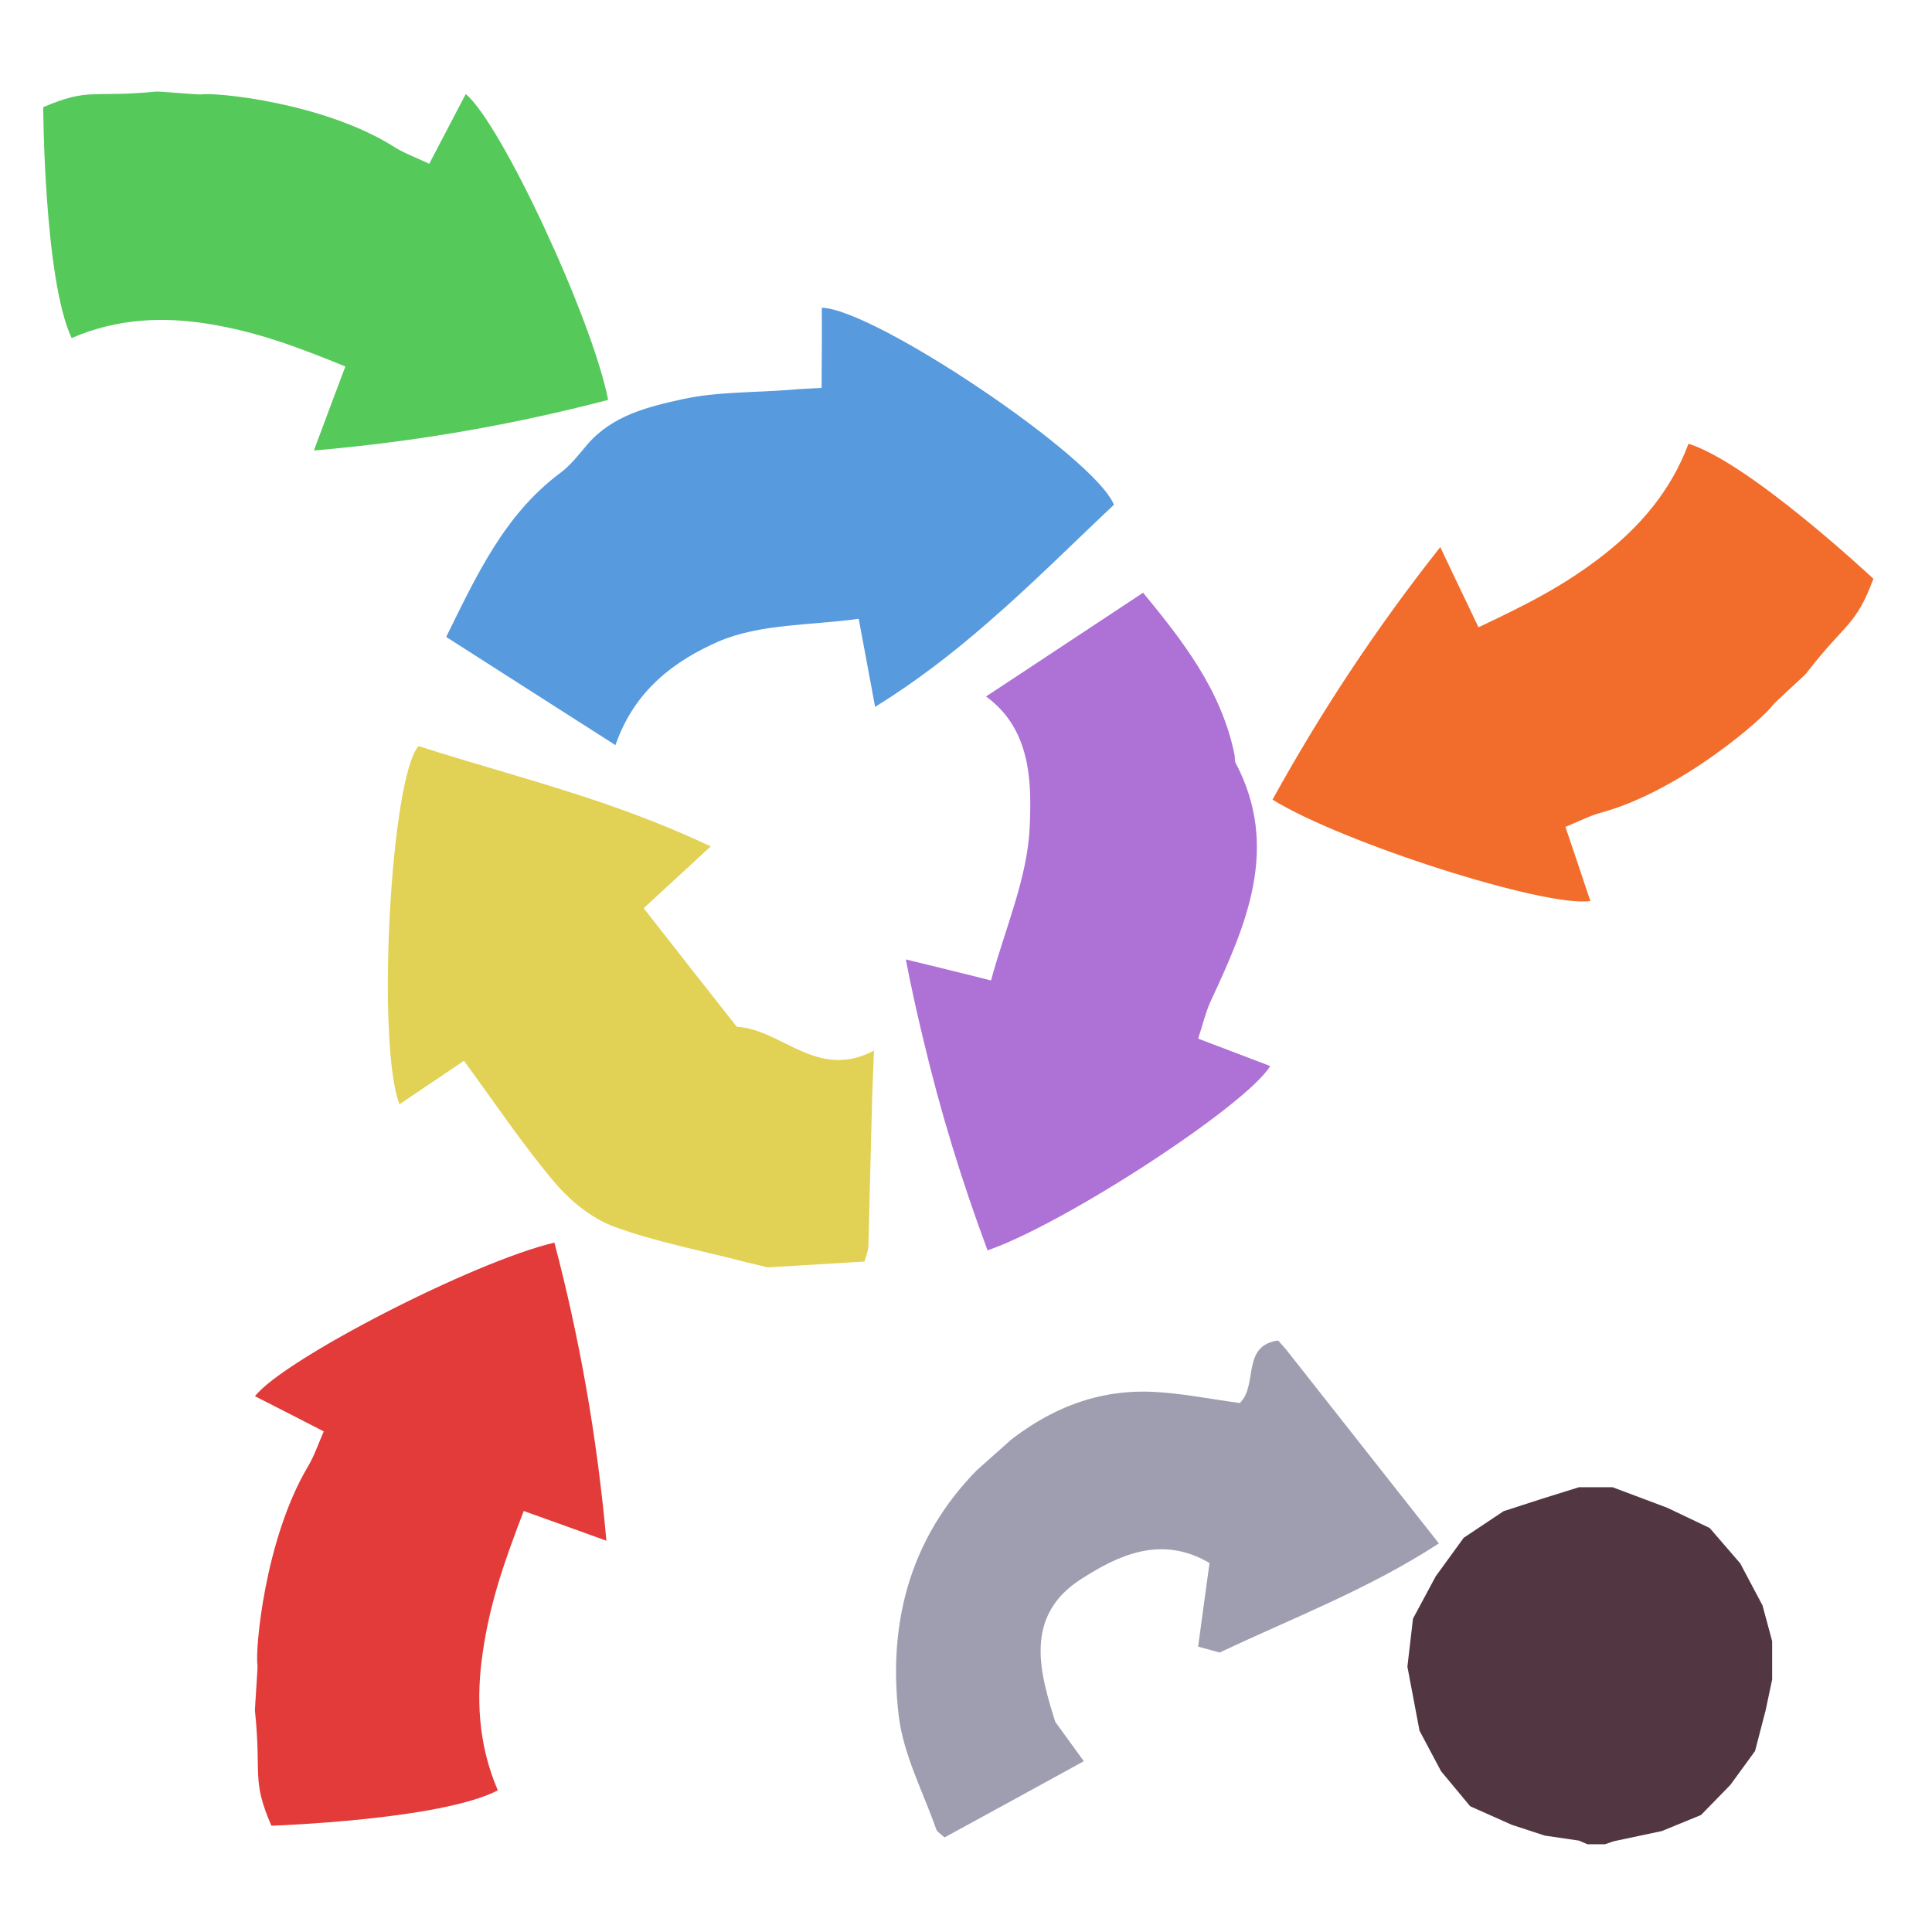 <?xml version="1.0" encoding="iso-8859-1"?>
<!-- Generator: Adobe Illustrator 26.0.1, SVG Export Plug-In . SVG Version: 6.00 Build 0)  -->
<svg version="1.1" xmlns="http://www.w3.org/2000/svg" xmlns:xlink="http://www.w3.org/1999/xlink" x="0px" y="0px"
	 viewBox="0 0 100 100" style="enable-background:new 0 0 100 100;" xml:space="preserve">
<g id="Layer_1">
	<g id="G_x28__T1_T1_T1_L3__x29__T1_L1_00000120524220713851158980000004622841697655477426_">
		<g>
			<defs>
				<rect id="SVGID_1_" x="-2" y="3" width="102.767" height="96.721"/>
			</defs>
			<clipPath id="SVGID_00000034051592378205209110000016448149841271722909_">
				<use xlink:href="#SVGID_1_"  style="overflow:visible;"/>
			</clipPath>
			<g style="clip-path:url(#SVGID_00000034051592378205209110000016448149841271722909_);">
				<defs>
					<rect id="SVGID_00000108285825930104169970000012346038063424570284_" x="-2" y="3" width="102.767" height="96.721"/>
				</defs>
				<clipPath id="SVGID_00000077295514847401589740000011903913080846400146_">
					<use xlink:href="#SVGID_00000108285825930104169970000012346038063424570284_"  style="overflow:visible;"/>
				</clipPath>
				<g style="clip-path:url(#SVGID_00000077295514847401589740000011903913080846400146_);">
					<defs>
						<rect id="SVGID_00000001640311767350289870000017506099000725404582_" x="-2" y="3" width="102.767" height="96.721"/>
					</defs>
					<clipPath id="SVGID_00000121980057259602997600000004740360022876529835_">
						<use xlink:href="#SVGID_00000001640311767350289870000017506099000725404582_"  style="overflow:visible;"/>
					</clipPath>
					<g style="opacity:0.99;clip-path:url(#SVGID_00000121980057259602997600000004740360022876529835_);">
						<g>
							<defs>
								
									<rect id="SVGID_00000034793943450682209810000017195410660829276337_" x="18.408" y="14.642" width="47.766" height="52.098"/>
							</defs>
							<clipPath id="SVGID_00000178166409207752372690000016567805427901848454_">
								<use xlink:href="#SVGID_00000034793943450682209810000017195410660829276337_"  style="overflow:visible;"/>
							</clipPath>
							<g style="clip-path:url(#SVGID_00000178166409207752372690000016567805427901848454_);">
								<defs>
									<polygon id="SVGID_00000012444164300844886700000017559958449257566346_" points="18.412,17.375 20.774,66.739 
										66.17,64.011 63.809,14.647 									"/>
								</defs>
								<clipPath id="SVGID_00000003067519469610097500000004518838114371055232_">
									<use xlink:href="#SVGID_00000012444164300844886700000017559958449257566346_"  style="overflow:visible;"/>
								</clipPath>
								<g style="clip-path:url(#SVGID_00000003067519469610097500000004518838114371055232_);">
									<defs>
										
											<rect id="SVGID_00000031189247477850719230000017049981840126164637_" x="23.097" y="15.928" width="34.56" height="22.64"/>
									</defs>
									<clipPath id="SVGID_00000048497487509219867930000000073556142327145867_">
										<use xlink:href="#SVGID_00000031189247477850719230000017049981840126164637_"  style="overflow:visible;"/>
									</clipPath>
									<g style="clip-path:url(#SVGID_00000048497487509219867930000000073556142327145867_);">
										<defs>
											
												<rect id="SVGID_00000032643145531367959270000005810835265872885647_" x="23.097" y="15.928" width="34.56" height="22.64"/>
										</defs>
										<clipPath id="SVGID_00000085951508884937734430000014734008745273529236_">
											<use xlink:href="#SVGID_00000032643145531367959270000005810835265872885647_"  style="overflow:visible;"/>
										</clipPath>
										<path style="clip-path:url(#SVGID_00000085951508884937734430000014734008745273529236_);fill:#5699DE;" d="
											M57.656,26.128c-2.13,2-4.229,4.11-6.53,6.1c-1.78,1.55-3.679,3.03-5.83,4.36c-0.329-1.76-0.57-3.06-0.849-4.56
											c-2.46,0.35-5.101,0.24-7.291,1.19c-2.12,0.94-4.29,2.42-5.3,5.35c-3.03-1.93-5.83-3.73-8.76-5.6
											c1.57-3.19,3.01-6.32,5.88-8.47c0.56-0.41,0.991-0.98,1.44-1.51c1.31-1.5,3.13-1.93,4.88-2.32
											c1.81-0.4,3.72-0.34,5.6-0.49c0.531-0.05,1.08-0.07,1.63-0.1c0.01-1.52,0.02-2.84,0.01-4.15
											C45.276,15.998,56.707,23.688,57.656,26.128"/>
									</g>
								</g>
								<g style="clip-path:url(#SVGID_00000003067519469610097500000004518838114371055232_);">
									<defs>
										
											<rect id="SVGID_00000114768772145553898930000007331039678608401854_" x="20.074" y="38.618" width="25.162" height="26.98"/>
									</defs>
									<clipPath id="SVGID_00000173118456795170411990000013153051595489016238_">
										<use xlink:href="#SVGID_00000114768772145553898930000007331039678608401854_"  style="overflow:visible;"/>
									</clipPath>
									<g style="clip-path:url(#SVGID_00000173118456795170411990000013153051595489016238_);">
										<defs>
											
												<rect id="SVGID_00000120530315625431342440000018008272670949475769_" x="20.074" y="38.618" width="25.162" height="26.98"/>
										</defs>
										<clipPath id="SVGID_00000121244774757914214340000004288444274301330109_">
											<use xlink:href="#SVGID_00000120530315625431342440000018008272670949475769_"  style="overflow:visible;"/>
										</clipPath>
										<path style="clip-path:url(#SVGID_00000121244774757914214340000004288444274301330109_);fill:#E1D153;" d="
											M45.237,54.379c-0.03,0.939-0.07,1.6-0.09,2.25c-0.07,2.619-0.13,5.239-0.2,7.85c-0.01,0.28-0.13,0.559-0.2,0.82
											l-5.01,0.3c-0.37-0.09-0.75-0.18-1.13-0.271c-2.28-0.599-4.63-1.029-6.83-1.84c-1.16-0.429-2.27-1.339-3.09-2.309
											c-1.65-1.96-3.08-4.101-4.67-6.271c-1.04,0.7-2.18,1.46-3.34,2.25c-1.2-3.08-0.47-16.929,0.99-18.539
											c3.08,0.989,6.23,1.82,9.41,2.9c1.89,0.65,3.81,1.39,5.71,2.29c-1.3,1.199-2.37,2.19-3.47,3.199
											c1.61,2.06,3.18,4.06,4.82,6.141C40.477,53.269,42.287,55.939,45.237,54.379"/>
									</g>
								</g>
								<g style="clip-path:url(#SVGID_00000003067519469610097500000004518838114371055232_);">
									<defs>
										
											<rect id="SVGID_00000090996840729963822490000009240157854908253881_" x="46.887" y="30.678" width="18.86" height="34.04"/>
									</defs>
									<clipPath id="SVGID_00000127738225346801201970000016564805394082818750_">
										<use xlink:href="#SVGID_00000090996840729963822490000009240157854908253881_"  style="overflow:visible;"/>
									</clipPath>
									<g style="clip-path:url(#SVGID_00000127738225346801201970000016564805394082818750_);">
										<defs>
											
												<rect id="SVGID_00000177452812592195024310000014719524162937253562_" x="46.887" y="30.678" width="18.86" height="34.04"/>
										</defs>
										<clipPath id="SVGID_00000111903544896424417940000002218237476817860992_">
											<use xlink:href="#SVGID_00000177452812592195024310000014719524162937253562_"  style="overflow:visible;"/>
										</clipPath>
										<path style="clip-path:url(#SVGID_00000111903544896424417940000002218237476817860992_);fill:#AD70D6;" d="
											M63.946,39.469c2.32,4.39,0.57,8.38-1.29,12.37c-0.26,0.58-0.409,1.22-0.64,1.92c1.29,0.489,2.5,0.95,3.731,1.42
											c-1.261,2.05-10.611,8.149-14.631,9.54c-1.33-3.57-2.45-7.2-3.35-11.02c-0.32-1.33-0.62-2.67-0.88-4.04
											c1.61,0.4,2.88,0.7,4.41,1.09c0.711-2.65,1.88-5.27,2.001-7.93c0.099-2.31,0.089-5.06-2.261-6.77
											c0.6-0.39,1.19-0.79,1.761-1.16c2.17-1.43,4.239-2.8,6.37-4.21c2.029,2.47,4.04,5.02,4.729,8.37
											C63.926,39.189,63.896,39.349,63.946,39.469"/>
									</g>
								</g>
							</g>
						</g>
					</g>
				</g>
				<g style="clip-path:url(#SVGID_00000077295514847401589740000011903913080846400146_);">
					<defs>
						<polygon id="SVGID_00000173854672686592314870000004631264757724868244_" points="63.154,38.848 76.044,52.974 
							100.767,29.573 87.876,15.447 						"/>
					</defs>
					<clipPath id="SVGID_00000014602905101380345080000015766487031449132946_">
						<use xlink:href="#SVGID_00000173854672686592314870000004631264757724868244_"  style="overflow:visible;"/>
					</clipPath>
					<g style="clip-path:url(#SVGID_00000014602905101380345080000015766487031449132946_);">
						<defs>
							<rect id="SVGID_00000035505438724004751430000012934155849508703364_" x="65.867" y="22.968" width="31.1" height="23.694"/>
						</defs>
						<clipPath id="SVGID_00000139289992005007407680000008343904657982811783_">
							<use xlink:href="#SVGID_00000035505438724004751430000012934155849508703364_"  style="overflow:visible;"/>
						</clipPath>
						<g style="clip-path:url(#SVGID_00000139289992005007407680000008343904657982811783_);">
							<defs>
								
									<rect id="SVGID_00000137108361009021338370000016258756211585418676_" x="65.867" y="22.968" width="31.1" height="23.694"/>
							</defs>
							<clipPath id="SVGID_00000103233589043061677140000000896659155728336560_">
								<use xlink:href="#SVGID_00000137108361009021338370000016258756211585418676_"  style="overflow:visible;"/>
							</clipPath>
							<path style="clip-path:url(#SVGID_00000103233589043061677140000000896659155728336560_);fill:#F26C2B;" d="M96.967,29.958
								c-0.931,2.48-1.391,2.2-3.49,4.91c-0.09,0.11-1.64,1.51-1.71,1.62c-0.42,0.62-4.7,4.42-8.88,5.57
								c-0.61,0.16-1.191,0.47-1.86,0.74c0.45,1.32,0.86,2.57,1.29,3.84c-2.35,0.34-12.86-3.02-16.451-5.25
								c2.491-4.51,5.301-8.79,8.681-13.07c0.72,1.52,1.29,2.71,1.98,4.15c2.45-1.16,4.45-2.15,6.53-3.79
								c1.809-1.43,3.41-3.23,4.34-5.71C90.567,23.958,96.967,29.958,96.967,29.958"/>
						</g>
					</g>
				</g>
				<g style="clip-path:url(#SVGID_00000077295514847401589740000011903913080846400146_);">
					<defs>
						<polygon id="SVGID_00000137842174666492884080000006385555460141665981_" points="-2,22.341 31.5,24.474 32.886,5.133 
							-0.615,3.001 						"/>
					</defs>
					<clipPath id="SVGID_00000072972574968089088910000016526506764207315860_">
						<use xlink:href="#SVGID_00000137842174666492884080000006385555460141665981_"  style="overflow:visible;"/>
					</clipPath>
					<g style="clip-path:url(#SVGID_00000072972574968089088910000016526506764207315860_);">
						<defs>
							<rect id="SVGID_00000105387147829595207970000001942006651866845873_" x="2.237" y="4.738" width="29.24" height="18.58"/>
						</defs>
						<clipPath id="SVGID_00000152973479029291026790000007525887781617457289_">
							<use xlink:href="#SVGID_00000105387147829595207970000001942006651866845873_"  style="overflow:visible;"/>
						</clipPath>
						<g style="clip-path:url(#SVGID_00000152973479029291026790000007525887781617457289_);">
							<defs>
								<rect id="SVGID_00000023966598918934256470000006313637196540965283_" x="2.237" y="4.738" width="29.24" height="18.58"/>
							</defs>
							<clipPath id="SVGID_00000061443319149293650240000014941742048324254633_">
								<use xlink:href="#SVGID_00000023966598918934256470000006313637196540965283_"  style="overflow:visible;"/>
							</clipPath>
							<path style="clip-path:url(#SVGID_00000061443319149293650240000014941742048324254633_);fill:#55C95A;" d="M24.107,4.868
								c1.83,1.51,6.55,11.63,7.37,15.83c-4.91,1.28-9.88,2.16-15.23,2.62c0.59-1.59,1.06-2.84,1.63-4.35
								c-2.49-1.01-4.56-1.8-7.13-2.21c-2.25-0.36-4.64-0.3-7.04,0.74c-1.43-3.05-1.47-11.95-1.47-11.95
								c2.4-1.03,2.52-0.48,5.88-0.81c0.13-0.01,2.18,0.17,2.31,0.15c0.73-0.12,6.36,0.42,10,2.73c0.54,0.34,1.15,0.55,1.79,0.86
								C22.866,7.239,23.476,6.069,24.107,4.868"/>
						</g>
					</g>
				</g>
				<g style="clip-path:url(#SVGID_00000077295514847401589740000011903913080846400146_);">
					<defs>
						<polygon id="SVGID_00000109721509776738791310000004179246249909821071_" points="11.557,97.479 30.57,98.335 32.402,64.185 
							13.387,63.33 						"/>
					</defs>
					<clipPath id="SVGID_00000096038860919485599290000009705206314746757300_">
						<use xlink:href="#SVGID_00000109721509776738791310000004179246249909821071_"  style="overflow:visible;"/>
					</clipPath>
					<g style="clip-path:url(#SVGID_00000096038860919485599290000009705206314746757300_);">
						<defs>
							<rect id="SVGID_00000168825364315277608640000009183498515776180909_" x="13.196" y="64.318" width="18.19" height="30.18"/>
						</defs>
						<clipPath id="SVGID_00000020385593962275538920000009412104513757169846_">
							<use xlink:href="#SVGID_00000168825364315277608640000009183498515776180909_"  style="overflow:visible;"/>
						</clipPath>
						<g style="clip-path:url(#SVGID_00000020385593962275538920000009412104513757169846_);">
							<defs>
								
									<rect id="SVGID_00000028283005949559354400000015038883549520160185_" x="13.196" y="64.318" width="18.19" height="30.18"/>
							</defs>
							<clipPath id="SVGID_00000127729643656767050830000009028236365680992947_">
								<use xlink:href="#SVGID_00000028283005949559354400000015038883549520160185_"  style="overflow:visible;"/>
							</clipPath>
							<path style="clip-path:url(#SVGID_00000127729643656767050830000009028236365680992947_);fill:#E33A3A;" d="M28.697,64.318
								c1.3,4.96,2.2,9.99,2.69,15.43c-1.57-0.57-2.8-1.01-4.28-1.539c-0.98,2.559-1.74,4.689-2.12,7.319
								c-0.34,2.3-0.26,4.72,0.78,7.141c-2.98,1.54-11.72,1.829-11.72,1.829c-1.04-2.409-0.5-2.539-0.85-5.95
								c-0.01-0.14,0.15-2.23,0.13-2.36c-0.13-0.74,0.36-6.479,2.6-10.26c0.33-0.549,0.54-1.17,0.83-1.839
								c-1.22-0.63-2.38-1.221-3.56-1.821C14.667,70.368,24.567,65.278,28.697,64.318"/>
						</g>
					</g>
				</g>
				<polygon style="clip-path:url(#SVGID_00000077295514847401589740000011903913080846400146_);fill:#523742;" points="
					81.73,76.978 79.842,77.566 77.823,78.22 75.762,79.594 74.314,81.588 73.136,83.78 72.848,86.261 72.848,86.273 73.474,89.582 
					74.588,91.677 76.097,93.493 78.25,94.452 79.959,95.011 81.727,95.27 82.167,95.459 83.071,95.459 83.519,95.305 
					86.016,94.776 88.045,93.944 89.565,92.385 90.842,90.631 91.39,88.52 91.726,86.934 91.726,84.943 91.227,83.094 
					90.073,80.919 88.494,79.089 86.296,78.041 83.464,76.978 				"/>
				<g style="clip-path:url(#SVGID_00000077295514847401589740000011903913080846400146_);">
					<defs>
						
							<rect id="SVGID_00000121253134521027539670000014495323970277049785_" x="42.549" y="72.96" transform="matrix(0.747 -0.665 0.665 0.747 -40.191 59.194)" width="30.098" height="18.779"/>
					</defs>
					<clipPath id="SVGID_00000159452781189182751870000009027897447215860881_">
						<use xlink:href="#SVGID_00000121253134521027539670000014495323970277049785_"  style="overflow:visible;"/>
					</clipPath>
					<path style="clip-path:url(#SVGID_00000159452781189182751870000009027897447215860881_);fill:#9F9EB1;" d="M64.171,72.62
						c0.966-0.915,0.053-3.007,2.027-3.24c2.72,3.457,5.413,6.87,8.278,10.506c-3.606,2.355-7.56,3.856-11.346,5.65
						c-0.391-0.107-0.718-0.204-1.115-0.306c0.187-1.412,0.39-2.852,0.589-4.329c-2.536-1.491-4.782-0.359-6.642,0.829
						c-3.03,1.937-2.111,4.922-1.34,7.396c0.565,0.783,0.959,1.315,1.477,2.033c-2.545,1.398-4.857,2.666-7.211,3.947
						c-0.181-0.173-0.387-0.284-0.435-0.442c-0.688-1.945-1.697-3.859-1.936-5.856c-0.591-5.006,0.683-9.53,4.466-13.129
						c2.427-2.297,5.197-3.774,8.611-3.641C61.092,72.096,62.575,72.408,64.171,72.62"/>
				</g>
			</g>
		</g>
	</g>
</g>
<g id="Layer_2">
	<g id="Layer_3">
	</g>
</g>
</svg>
